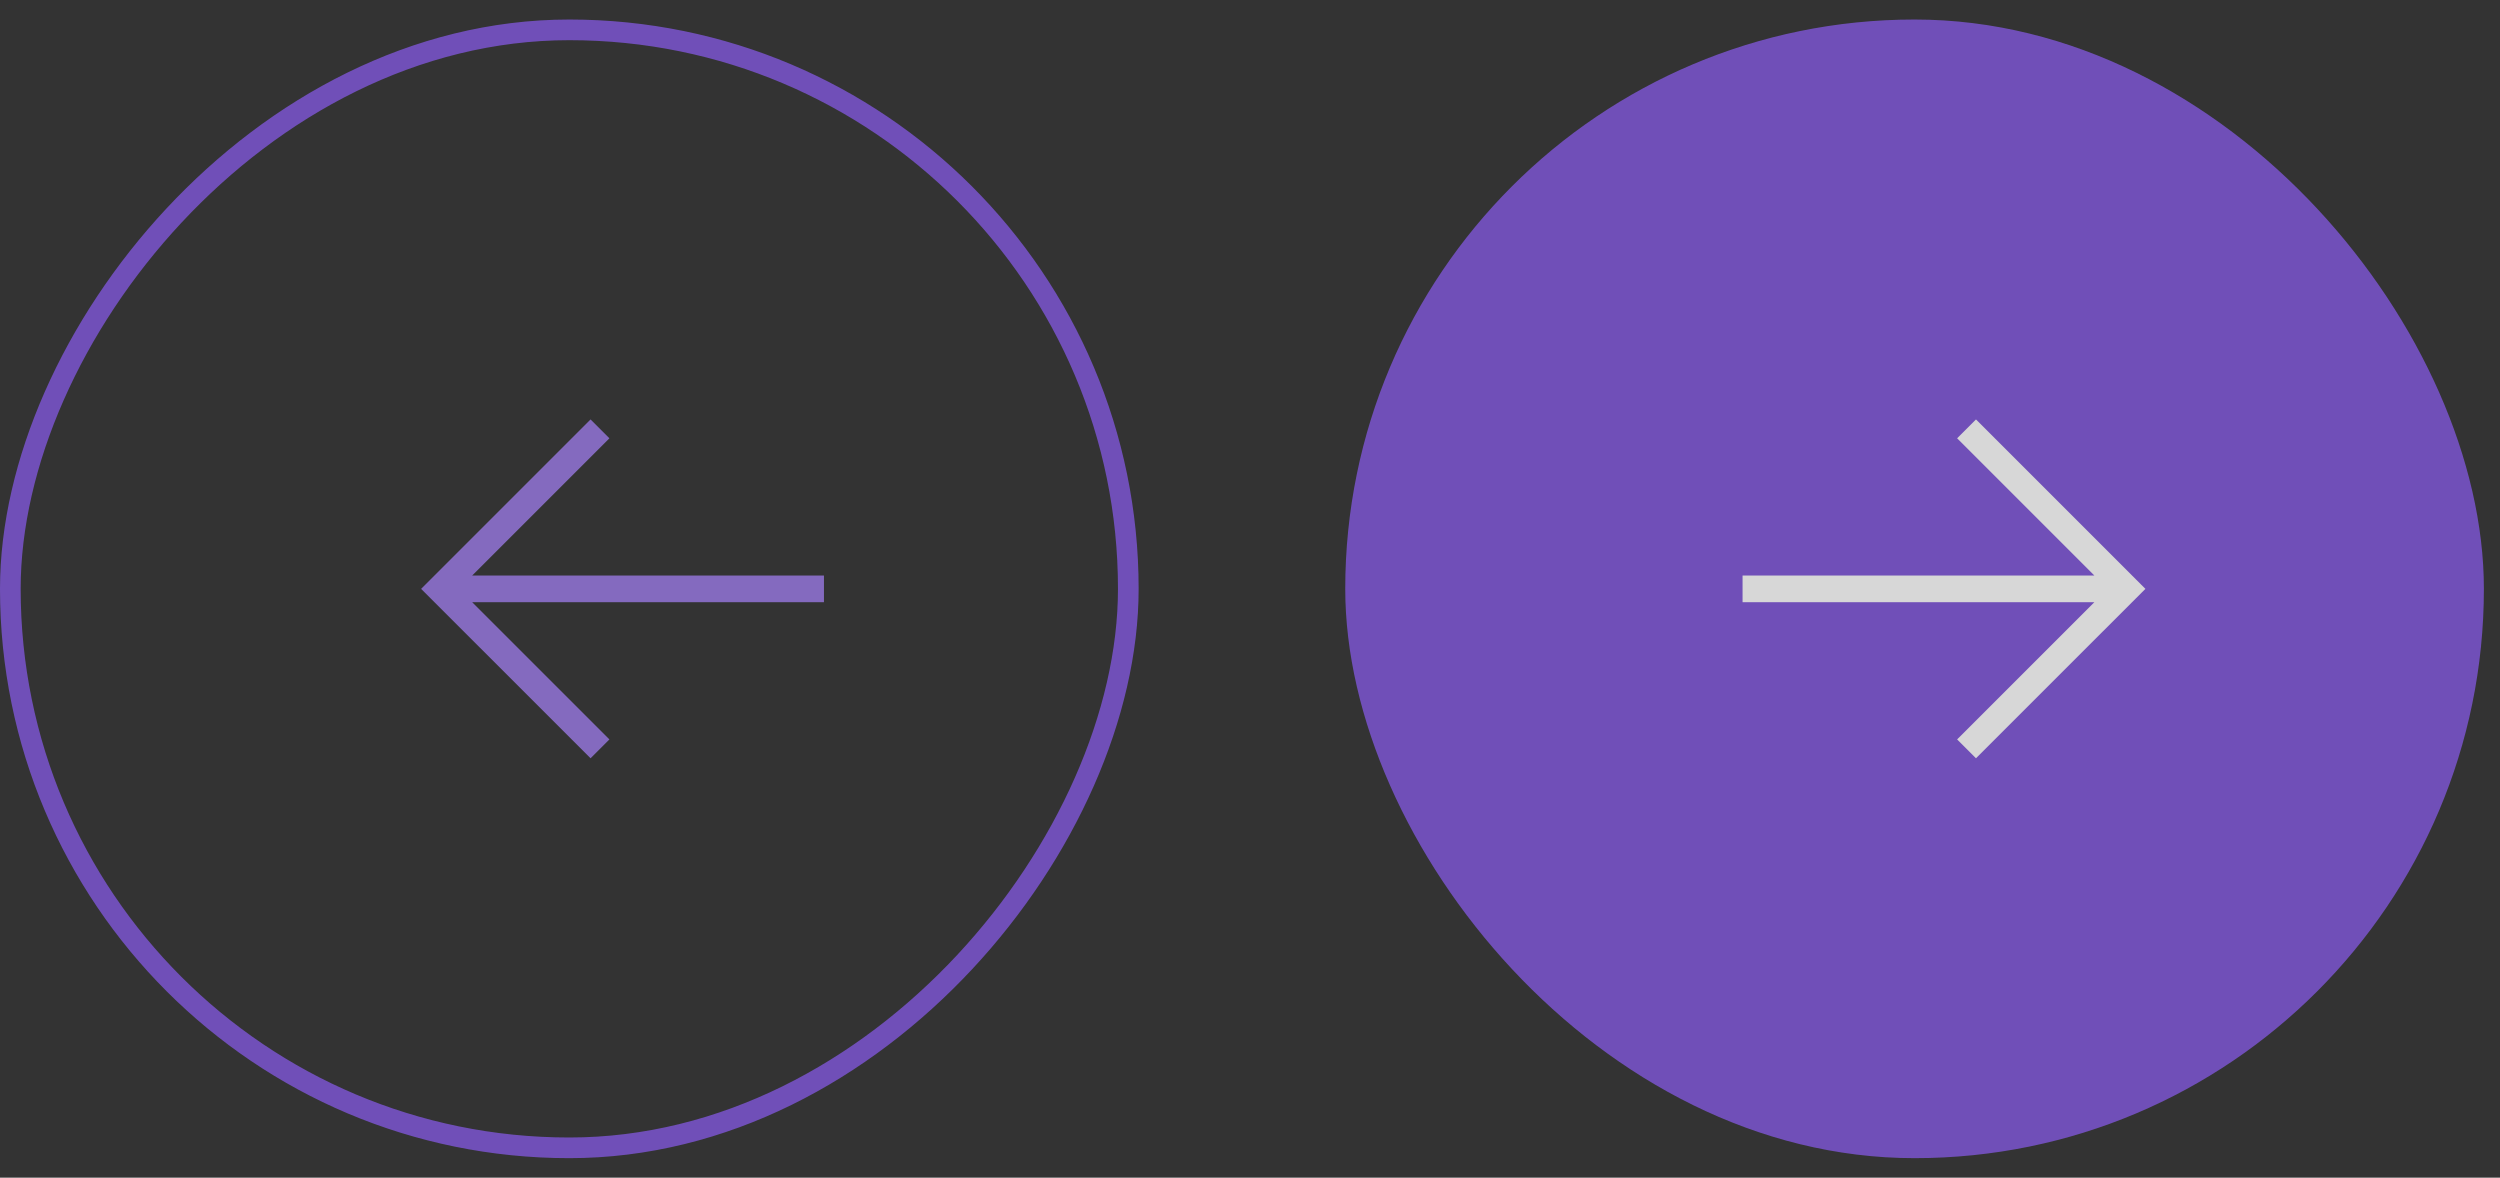<svg width="121" height="57" viewBox="0 0 121 57" fill="none" xmlns="http://www.w3.org/2000/svg">
<rect x="0" y="0" width="121" height="57" fill="#333333" stroke="none"/>
<g opacity="0.801">
<rect x="-0.5" y="0.5" width="54.11" height="54.11" rx="27.055" transform="matrix(-1 0 0 1 54.11 0.945)" stroke="#7F56D9"/>
<g clip-path="url(#clip0_296_9731)">
<path d="M29.039 20.757L21.295 28.501L29.039 36.244M22.018 28.501H39.88" stroke="#9878E1" stroke-width="1.291"/>
</g>
</g>
<g opacity="0.801">
<rect x="65.11" y="0.945" width="55.11" height="55.11" rx="27.555" fill="#7F56D9"/>
<g clip-path="url(#clip1_296_9731)">
<path d="M95.181 20.757L102.925 28.501L95.181 36.244M102.202 28.501H84.34" stroke="white" stroke-width="1.291"/>
</g>
</g>
<defs>
<clipPath id="clip0_296_9731">
<rect width="20.65" height="20.65" fill="white" transform="matrix(-1 0 0 1 39.88 18.176)"/>
</clipPath>
<clipPath id="clip1_296_9731">
<rect width="20.65" height="20.65" fill="white" transform="translate(84.34 18.176)"/>
</clipPath>
</defs>
</svg>
